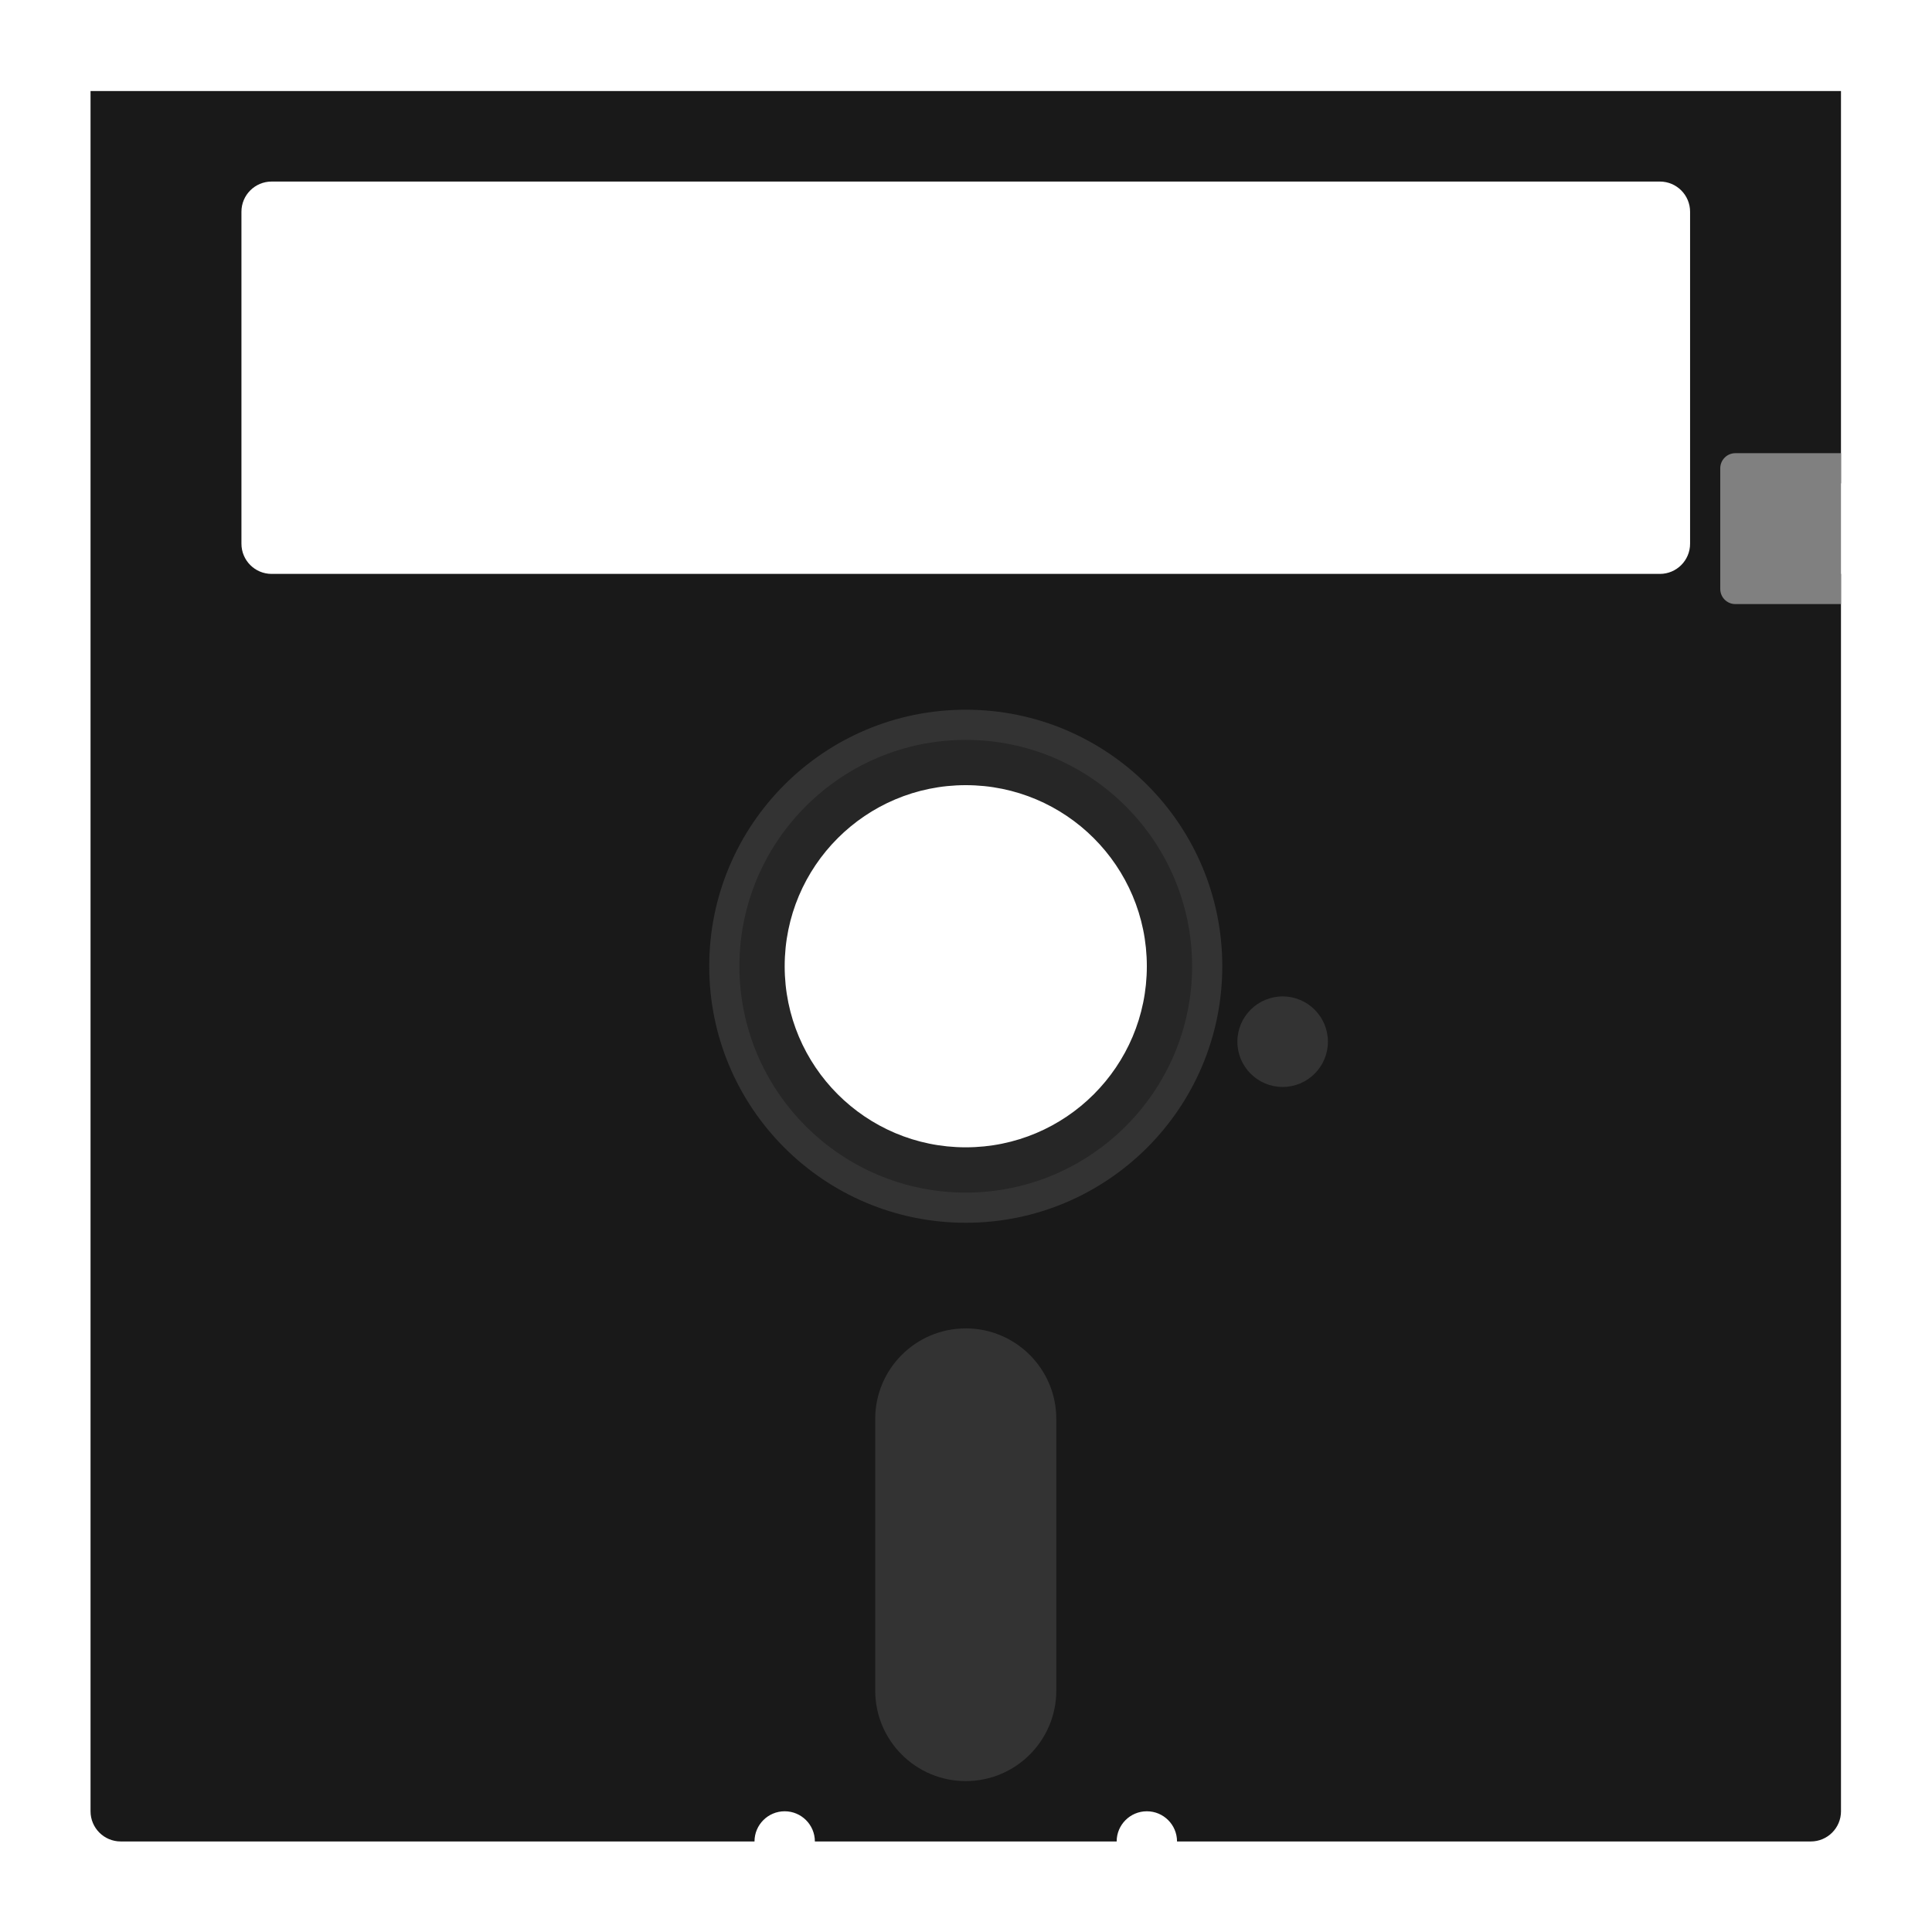 <?xml version="1.0" encoding="UTF-8" standalone="no"?>
<svg
   xmlns:dc="http://purl.org/dc/elements/1.1/"
   xmlns:cc="http://creativecommons.org/ns#"
   xmlns:rdf="http://www.w3.org/1999/02/22-rdf-syntax-ns#"
   xmlns:svg="http://www.w3.org/2000/svg"
   xmlns="http://www.w3.org/2000/svg"
   viewBox="0 0 341.333 341.333"
   height="341.333"
   width="341.333"
   xml:space="preserve"
   id="svg2"
   version="1.1"><defs
     id="defs6"><clipPath
       id="clipPath18"
       clipPathUnits="userSpaceOnUse"><path
         id="path16"
         d="M 0,256 H 256 V 0 H 0 Z" /></clipPath><clipPath
       id="clipPath26"
       clipPathUnits="userSpaceOnUse"><path
         id="path24"
         d="M 4,252 H 252 V 4 H 4 Z" /></clipPath></defs><g
     transform="matrix(1.333,0,0,-1.333,0,341.333)"
     id="g10"><g
       id="g12"><g
         clip-path="url(#clipPath18)"
         id="g14"><g
           id="g20"><g
             id="g22" /><g
             id="g34"><g
               style="opacity:0.5"
               id="g32"
               clip-path="url(#clipPath26)"><g
                 id="g30"
                 transform="translate(4,252)"><path
                   id="path28"
                   style="fill:#ffffff;fill-opacity:1;fill-rule:nonzero;stroke:none"
                   d="m 0,0 v -236 c 0,-6.617 5.383,-12 12,-12 h 224 c 6.617,0 12,5.383 12,12 V 0 Z" /></g></g></g></g><g
           transform="translate(128,96)"
           id="g36"><path
             id="path38"
             style="fill:#191919;fill-opacity:1;fill-rule:nonzero;stroke:none"
             d="M 0,0 C -17.673,0 -32,14.327 -32,32 -32,49.673 -17.673,64 0,64 17.673,64 32,49.673 32,32 32,14.327 17.673,0 0,0 m 116,96 v 52 H -116 V -80 c 0,-2.209 1.791,-4 4,-4 h 84 c 0,2.209 1.791,4 4,4 2.209,0 4,-1.791 4,-4 h 40 c 0,2.209 1.791,4 4,4 2.209,0 4,-1.791 4,-4 h 84 c 2.209,0 4,1.791 4,4 V 84 h -8 v 12 z" /></g><g
           transform="translate(220,180)"
           id="g40"><path
             id="path42"
             style="fill:#ffffff;fill-opacity:1;fill-rule:nonzero;stroke:none"
             d="m 0,0 h -184 c -2.209,0 -4,1.791 -4,4 v 44 c 0,2.209 1.791,4 4,4 H 0 c 2.209,0 4,-1.791 4,-4 V 4 C 4,1.791 2.209,0 0,0" /></g><g
           transform="translate(128,20)"
           id="g44"><path
             id="path46"
             style="fill:#333333;fill-opacity:1;fill-rule:nonzero;stroke:none"
             d="m 0,0 v 0 c -6.627,0 -12,5.373 -12,12 v 36 c 0,6.627 5.373,12 12,12 6.627,0 12,-5.373 12,-12 V 12 C 12,5.373 6.627,0 0,0" /></g><g
           transform="translate(176,118)"
           id="g48"><path
             id="path50"
             style="fill:#333333;fill-opacity:1;fill-rule:nonzero;stroke:none"
             d="m 0,0 c 0,-3.313 -2.687,-6 -6,-6 -3.313,0 -6,2.687 -6,6 0,3.313 2.687,6 6,6 3.313,0 6,-2.687 6,-6" /></g><g
           transform="translate(128,104)"
           id="g52"><path
             id="path54"
             style="fill:#262626;fill-opacity:1;fill-rule:nonzero;stroke:none"
             d="M 0,0 C -13.255,0 -24,10.745 -24,24 -24,37.255 -13.255,48 0,48 13.255,48 24,37.255 24,24 24,10.745 13.255,0 0,0 M 0,56 C -17.673,56 -32,41.673 -32,24 -32,6.327 -17.673,-8 0,-8 17.673,-8 32,6.327 32,24 32,41.673 17.673,56 0,56" /></g><g
           transform="translate(128,162)"
           id="g56"><path
             id="path58"
             style="fill:#333333;fill-opacity:1;fill-rule:nonzero;stroke:none"
             d="m 0,0 c -18.778,0 -34,-15.222 -34,-34 0,-18.777 15.222,-34 34,-34 18.777,0 34,15.223 34,34 C 34,-15.222 18.777,0 0,0 m 0,-4 c 16.542,0 30,-13.458 30,-30 0,-16.542 -13.458,-30 -30,-30 -16.542,0 -30,13.458 -30,30 0,16.542 13.458,30 30,30" /></g><g
           transform="translate(230,176)"
           id="g60"><path
             id="path62"
             style="fill:#808080;fill-opacity:1;fill-rule:nonzero;stroke:none"
             d="M 0,0 H 14 V 20 H 0 c -1.104,0 -2,-0.896 -2,-2 V 2 C -2,0.896 -1.104,0 0,0" /></g></g></g></g></svg>